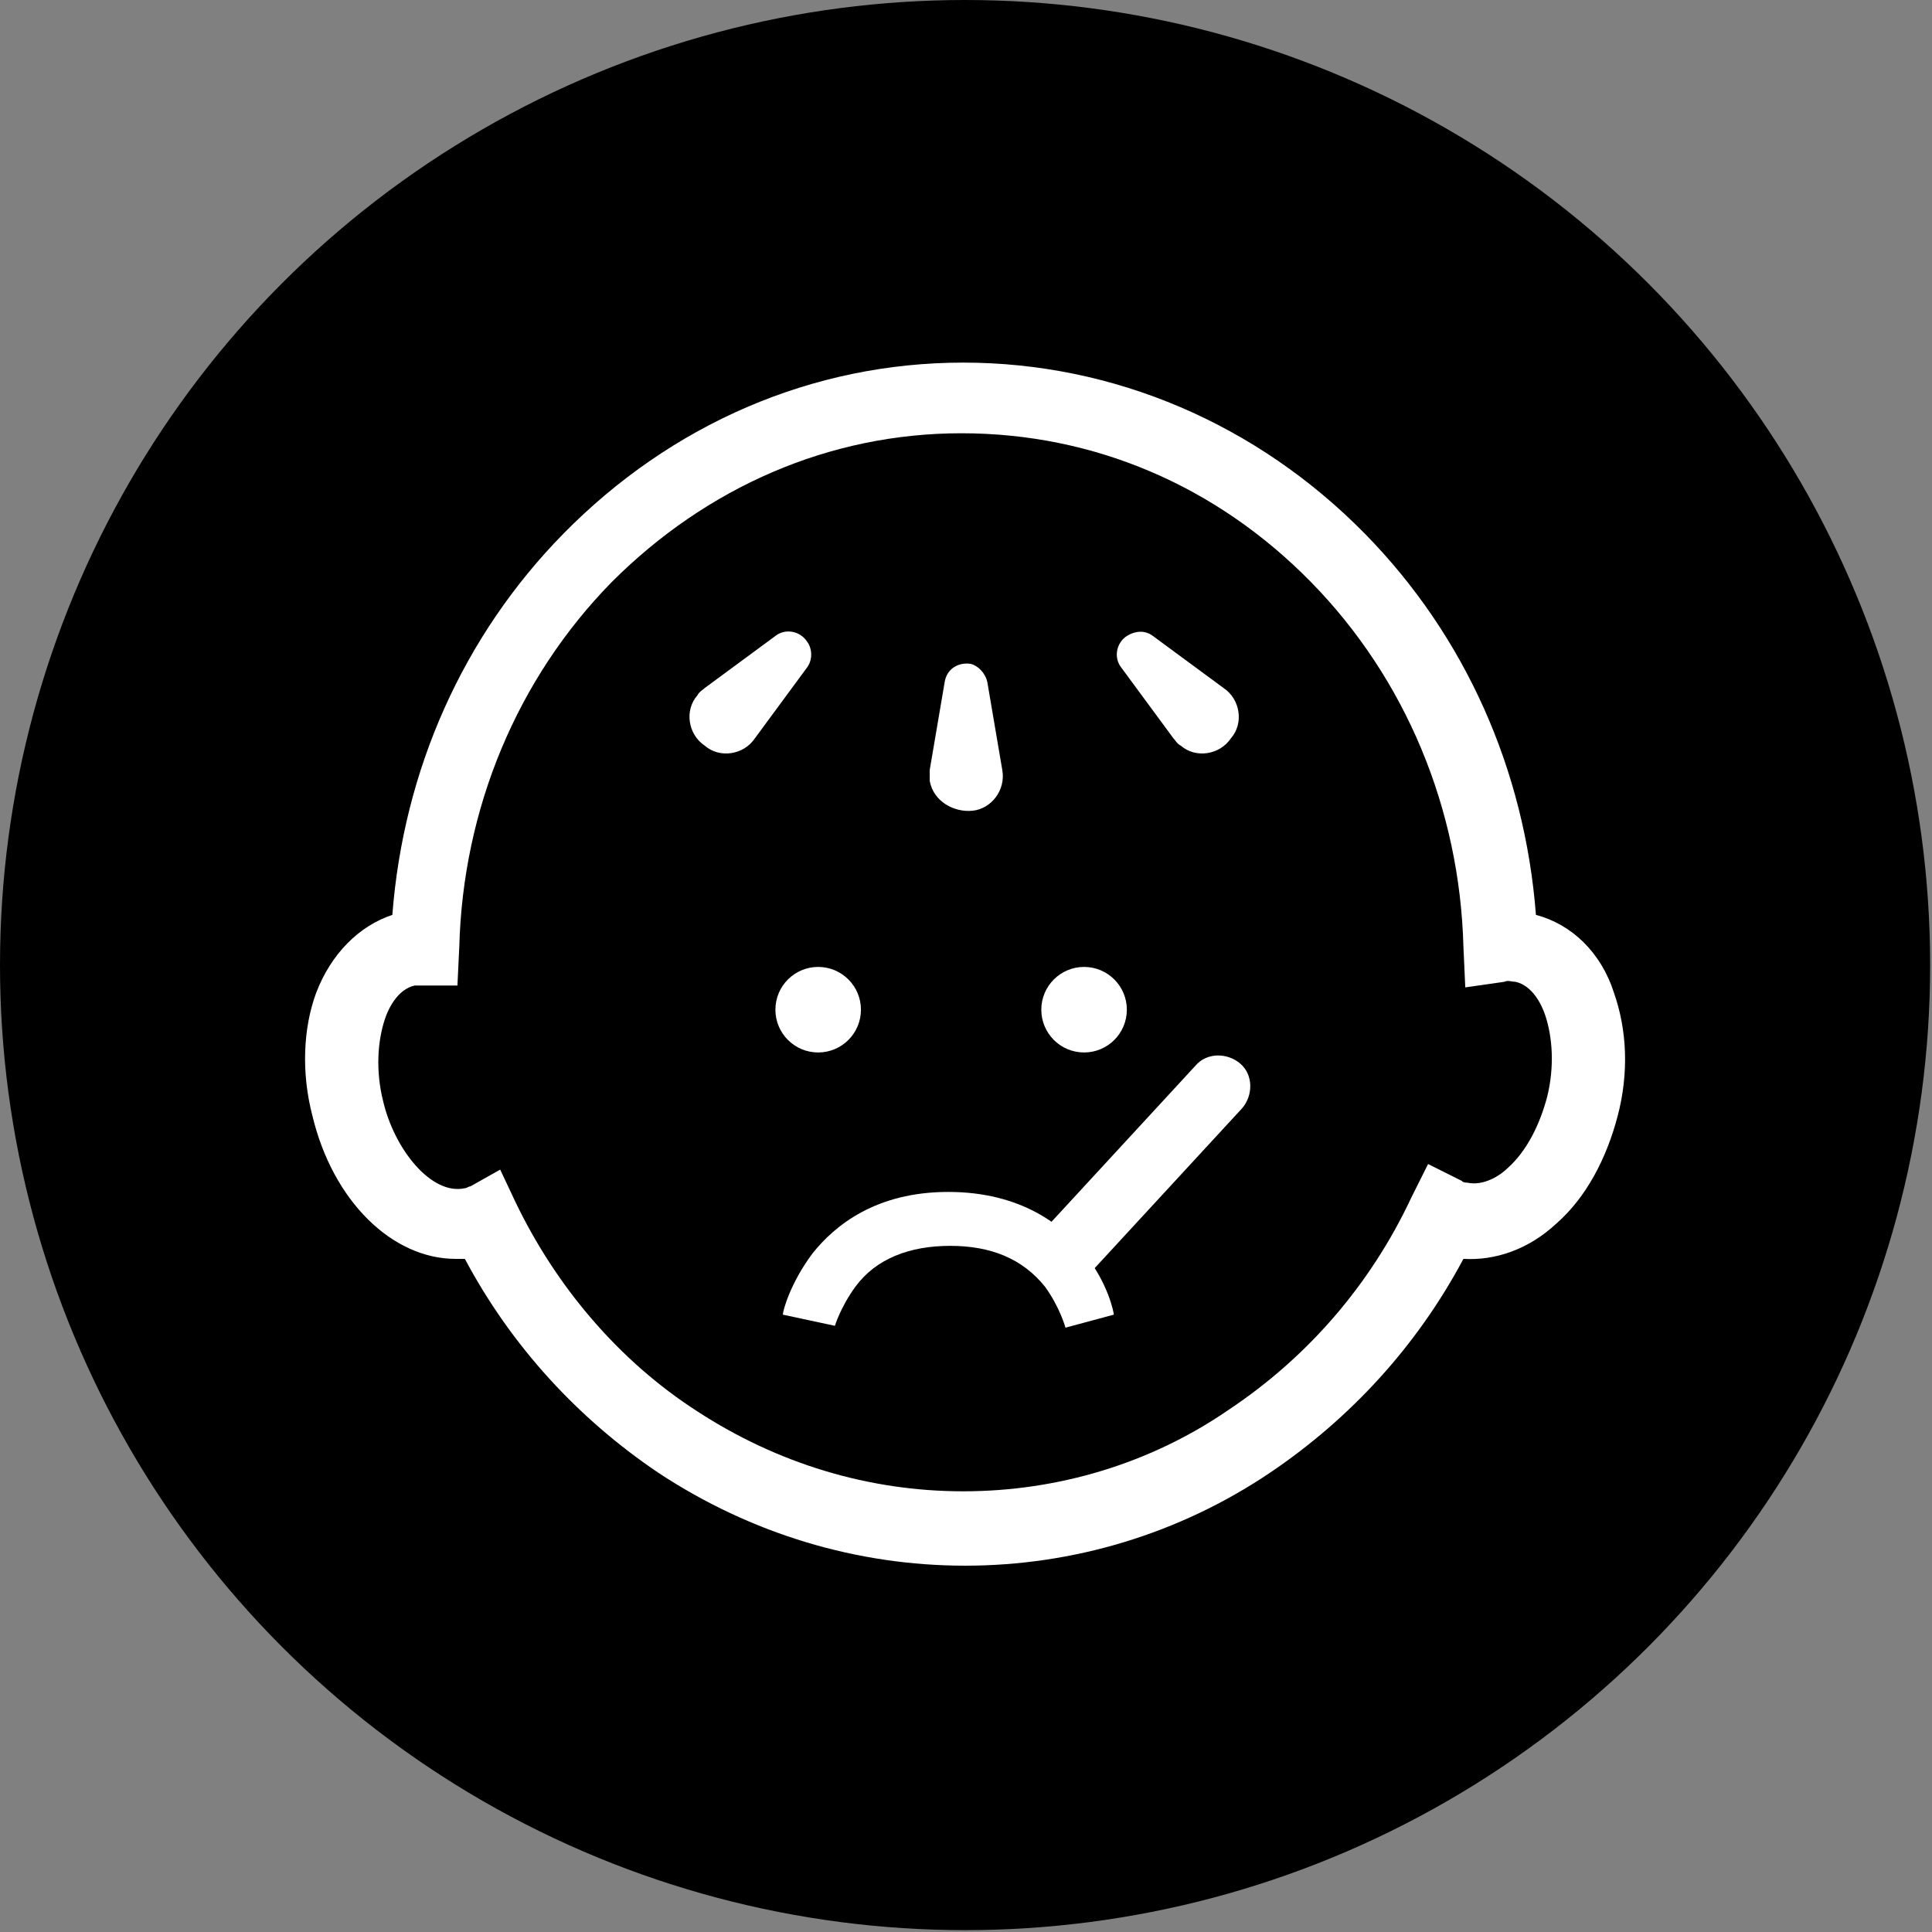 <?xml version="1.0" encoding="utf-8"?>
<!-- Generator: Adobe Illustrator 22.1.0, SVG Export Plug-In . SVG Version: 6.00 Build 0)  -->
<svg version="1.1" id="Layer_1" xmlns="http://www.w3.org/2000/svg" xmlns:xlink="http://www.w3.org/1999/xlink" x="0px" y="0px"
	 viewBox="0 0 103.9 103.9" style="enable-background:new 0 0 103.9 103.9;" xml:space="preserve">
<rect x="0" y="0" width="103.9" height="103.9" fill="#808080" stroke="none"/>
<style type="text/css">
	.st0{fill:#D3D3D3;}
	.st1{fill:#E2E2E2;}
	.st2{fill:#C1C1C1;}
	.st3{fill:#FF7300;}
	.st4{fill:#707070;}
	.st5{fill:#FFFFFF;}
	.st6{fill:none;stroke:#000000;stroke-width:30;stroke-miterlimit:10;}
	.st7{fill:none;stroke:#000000;stroke-width:22;stroke-miterlimit:10;}
	.st8{fill:none;stroke:#000000;stroke-width:26;stroke-linecap:round;stroke-miterlimit:10;}
</style>
<circle cx="51.9" cy="51.9" r="51.9"/>
<path d="M76.6,22.8H27.3c-2.5,0-4.5,2-4.5,4.5v49.3c0,2.5,2,4.5,4.5,4.5h49.3c2.5,0,4.5-2,4.5-4.5V27.3
	C81.1,24.8,79.1,22.8,76.6,22.8z M70.7,54.4c0,1.6-1.3,2.8-2.8,2.8H57.3v10.6c0,1.6-1.3,2.8-2.8,2.8h-5c-1.6,0-2.8-1.3-2.8-2.8V57.3
	H36c-1.6,0-2.8-1.3-2.8-2.8v-5c0-1.6,1.3-2.8,2.8-2.8h10.6V36c0-1.6,1.3-2.8,2.8-2.8h5c1.6,0,2.8,1.3,2.8,2.8v10.6h10.6
	c1.6,0,2.8,1.3,2.8,2.8V54.4z"/>
<g>
	<g>
		<path class="st5" d="M51.9,84.2c-5.8,0-11.5-1.7-16.5-5c-4.3-2.9-7.9-6.8-10.4-11.5c-0.2,0-0.3,0-0.5,0c-3.4,0-6.6-3.1-7.7-7.7
			c-0.6-2.3-0.5-4.7,0.2-6.6c0.8-2.1,2.3-3.6,4.1-4.2c0.6-7.8,3.8-15,9.2-20.5c5.8-5.9,13.4-9.2,21.5-9.2c8.1,0,15.8,3.3,21.6,9.2
			c5.4,5.5,8.6,12.7,9.2,20.5c1.9,0.5,3.5,2,4.2,4.2c0.7,2,0.8,4.3,0.2,6.6c-0.6,2.3-1.7,4.4-3.3,5.8c-1.5,1.4-3.3,2-5,1.9
			c-2.5,4.7-6.1,8.6-10.4,11.5C63.4,82.5,57.7,84.2,51.9,84.2z M26.9,62.9l0.8,1.7c2.2,4.6,5.6,8.6,9.8,11.3
			c4.3,2.8,9.2,4.3,14.3,4.3c5.1,0,10.1-1.5,14.3-4.4c4.2-2.8,7.6-6.7,9.8-11.4l0.9-1.8l1.8,0.9c0.1,0.1,0.2,0.1,0.3,0.1
			c0.9,0.2,1.8-0.4,2.2-0.8c1-0.9,1.7-2.3,2.1-3.8c0.4-1.6,0.3-3.2-0.1-4.4c-0.2-0.6-0.7-1.6-1.6-1.8l0,0c-0.2,0-0.4-0.1-0.6,0
			l-2.1,0.3l-0.1-2.2c-0.2-7.4-3.1-14.4-8.2-19.6c-5.1-5.2-11.7-8-18.8-8c-7.1,0-13.7,2.9-18.8,8c-5.1,5.2-8,12.2-8.2,19.6l-0.1,2.1
			L22.8,53c-0.2,0-0.4,0-0.5,0c-0.9,0.2-1.4,1.2-1.6,1.8c-0.4,1.2-0.5,2.8-0.1,4.4c0.6,2.6,2.6,5.1,4.4,4.7c0.1,0,0.2-0.1,0.3-0.1
			L26.9,62.9z"/>
	</g>
	<g>
		<path class="st5" d="M57.3,71.4c0,0-0.3-1.1-1.1-2.2C55,67.7,53.3,67,51.1,67c-2.2,0-4,0.7-5.1,2.2c-0.8,1.1-1.1,2.1-1.1,2.1
			l-2.8-0.6c0-0.2,0.4-1.7,1.6-3.3c1.2-1.5,3.4-3.3,7.3-3.3s6.2,1.8,7.3,3.3c1.3,1.6,1.6,3.2,1.6,3.3L57.3,71.4z"/>
	</g>
	<g>
		<circle class="st5" cx="44" cy="54.3" r="2.3"/>
	</g>
	<g>
		<circle class="st5" cx="58.3" cy="54.3" r="2.3"/>
	</g>
	<g>
		<path class="st5" d="M57.2,69.1c-0.4,0-0.8-0.1-1.1-0.4c-0.7-0.6-0.7-1.7-0.1-2.4l8.3-9c0.6-0.7,1.7-0.7,2.4-0.1
			c0.7,0.6,0.7,1.7,0.1,2.4l-8.3,9C58.1,68.9,57.7,69.1,57.2,69.1z"/>
	</g>
	<g>
		<path class="st5" d="M53.1,36.7l0.8,4.7c0.2,1.1-0.6,2.1-1.6,2.2S50.2,43.1,50,42c0-0.2,0-0.4,0-0.6l0.8-4.7
			c0.1-0.7,0.7-1.1,1.4-1C52.6,35.8,53,36.2,53.1,36.7z"/>
	</g>
	<g>
		<path class="st5" d="M43.4,35.9l-2.8,3.8c-0.6,0.9-1.9,1.1-2.7,0.4c-0.9-0.6-1.1-1.9-0.4-2.7c0.1-0.2,0.3-0.3,0.4-0.4l3.8-2.8
			c0.5-0.4,1.3-0.3,1.7,0.3C43.7,34.9,43.7,35.5,43.4,35.9z"/>
	</g>
	<g>
		<path class="st5" d="M62,34.2l3.8,2.8c0.9,0.6,1.1,1.9,0.4,2.7c-0.6,0.9-1.9,1.1-2.7,0.4c-0.2-0.1-0.3-0.3-0.4-0.4l-2.8-3.8
			c-0.4-0.5-0.3-1.3,0.3-1.7C61.1,33.9,61.6,33.9,62,34.2z"/>
	</g>
</g>
</svg>
